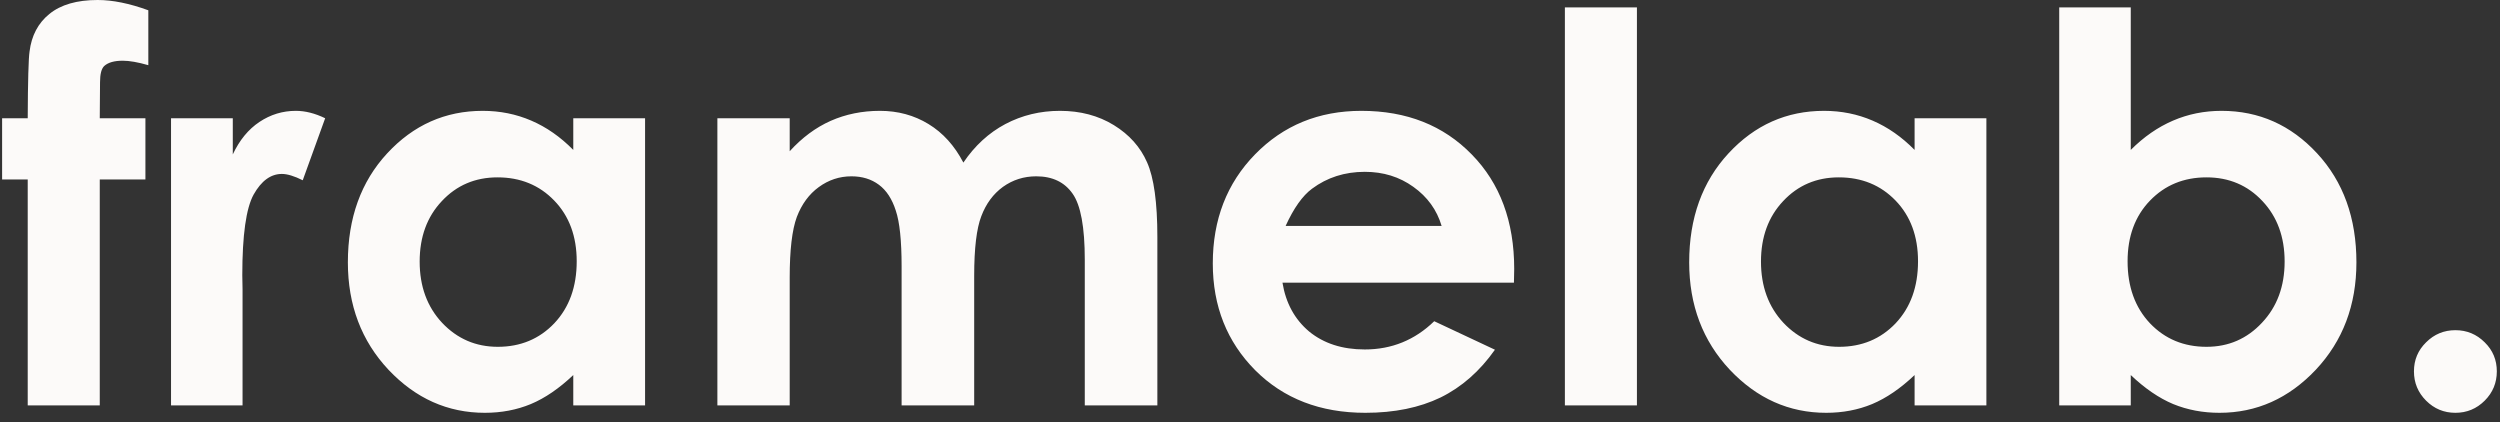 <svg width="148" height="25" viewBox="0 0 148 25" fill="none" xmlns="http://www.w3.org/2000/svg">
<rect x="0" y="0" width="148" height="25" fill="#333333" stroke="none"/>
<path d="M0.125 7H1.641C1.651 4.771 1.688 3.453 1.75 3.047C1.865 2.109 2.255 1.37 2.922 0.828C3.599 0.276 4.552 0 5.781 0C6.667 0 7.667 0.203 8.781 0.609V3.859C8.167 3.682 7.661 3.594 7.266 3.594C6.766 3.594 6.401 3.698 6.172 3.906C6.005 4.062 5.922 4.385 5.922 4.875L5.906 7H8.609V10.625H5.906V24H1.641V10.625H0.125V7ZM10.125 7H13.781V9.141C14.177 8.297 14.703 7.656 15.359 7.219C16.016 6.781 16.734 6.562 17.516 6.562C18.068 6.562 18.646 6.708 19.25 7L17.922 10.672C17.422 10.422 17.01 10.297 16.688 10.297C16.031 10.297 15.474 10.703 15.016 11.516C14.568 12.328 14.344 13.922 14.344 16.297L14.359 17.125V24H10.125V7ZM33.938 7H38.188V24H33.938V22.203C33.104 22.995 32.266 23.568 31.422 23.922C30.588 24.266 29.682 24.438 28.703 24.438C26.505 24.438 24.604 23.588 23 21.891C21.396 20.182 20.594 18.062 20.594 15.531C20.594 12.906 21.37 10.755 22.922 9.078C24.474 7.401 26.359 6.562 28.578 6.562C29.599 6.562 30.557 6.755 31.453 7.141C32.349 7.526 33.177 8.104 33.938 8.875V7ZM29.453 10.5C28.13 10.5 27.031 10.969 26.156 11.906C25.281 12.833 24.844 14.026 24.844 15.484C24.844 16.953 25.287 18.162 26.172 19.109C27.068 20.057 28.167 20.531 29.469 20.531C30.812 20.531 31.927 20.068 32.812 19.141C33.698 18.203 34.141 16.979 34.141 15.469C34.141 13.99 33.698 12.792 32.812 11.875C31.927 10.958 30.807 10.5 29.453 10.5ZM42.469 7H46.75V8.953C47.479 8.151 48.286 7.552 49.172 7.156C50.068 6.76 51.042 6.562 52.094 6.562C53.156 6.562 54.115 6.823 54.969 7.344C55.823 7.865 56.51 8.625 57.031 9.625C57.708 8.625 58.536 7.865 59.516 7.344C60.505 6.823 61.583 6.562 62.75 6.562C63.958 6.562 65.021 6.844 65.938 7.406C66.854 7.969 67.51 8.703 67.906 9.609C68.312 10.516 68.516 11.99 68.516 14.031V24H64.219V15.375C64.219 13.448 63.979 12.146 63.5 11.469C63.021 10.781 62.302 10.438 61.344 10.438C60.615 10.438 59.958 10.646 59.375 11.062C58.802 11.479 58.375 12.057 58.094 12.797C57.812 13.526 57.672 14.703 57.672 16.328V24H53.375V15.766C53.375 14.245 53.26 13.146 53.031 12.469C52.812 11.781 52.479 11.271 52.031 10.938C51.583 10.604 51.042 10.438 50.406 10.438C49.698 10.438 49.052 10.651 48.469 11.078C47.896 11.495 47.464 12.083 47.172 12.844C46.891 13.604 46.75 14.802 46.75 16.438V24H42.469V7ZM89.625 16.734H75.922C76.12 17.943 76.646 18.906 77.5 19.625C78.365 20.333 79.463 20.688 80.797 20.688C82.391 20.688 83.76 20.13 84.906 19.016L88.5 20.703C87.604 21.974 86.531 22.917 85.281 23.531C84.031 24.135 82.547 24.438 80.828 24.438C78.162 24.438 75.99 23.599 74.312 21.922C72.635 20.234 71.797 18.125 71.797 15.594C71.797 13 72.63 10.849 74.297 9.141C75.974 7.422 78.073 6.562 80.594 6.562C83.271 6.562 85.448 7.422 87.125 9.141C88.802 10.849 89.641 13.109 89.641 15.922L89.625 16.734ZM85.344 13.375C85.062 12.427 84.505 11.656 83.672 11.062C82.849 10.469 81.891 10.172 80.797 10.172C79.609 10.172 78.568 10.505 77.672 11.172C77.109 11.588 76.588 12.323 76.109 13.375H85.344ZM92.641 0.438H96.906V24H92.641V0.438ZM113.344 7H117.594V24H113.344V22.203C112.51 22.995 111.672 23.568 110.828 23.922C109.995 24.266 109.089 24.438 108.109 24.438C105.911 24.438 104.01 23.588 102.406 21.891C100.802 20.182 100 18.062 100 15.531C100 12.906 100.776 10.755 102.328 9.078C103.88 7.401 105.766 6.562 107.984 6.562C109.005 6.562 109.964 6.755 110.859 7.141C111.755 7.526 112.583 8.104 113.344 8.875V7ZM108.859 10.5C107.536 10.5 106.438 10.969 105.562 11.906C104.688 12.833 104.25 14.026 104.25 15.484C104.25 16.953 104.693 18.162 105.578 19.109C106.474 20.057 107.573 20.531 108.875 20.531C110.219 20.531 111.333 20.068 112.219 19.141C113.104 18.203 113.547 16.979 113.547 15.469C113.547 13.99 113.104 12.792 112.219 11.875C111.333 10.958 110.214 10.5 108.859 10.5ZM126.141 0.438V8.875C126.911 8.104 127.745 7.526 128.641 7.141C129.536 6.755 130.495 6.562 131.516 6.562C133.734 6.562 135.62 7.401 137.172 9.078C138.724 10.755 139.5 12.906 139.5 15.531C139.5 18.062 138.698 20.182 137.094 21.891C135.49 23.588 133.589 24.438 131.391 24.438C130.411 24.438 129.5 24.266 128.656 23.922C127.812 23.568 126.974 22.995 126.141 22.203V24H121.906V0.438H126.141ZM130.625 10.5C129.281 10.5 128.167 10.958 127.281 11.875C126.396 12.792 125.953 13.99 125.953 15.469C125.953 16.979 126.396 18.203 127.281 19.141C128.167 20.068 129.281 20.531 130.625 20.531C131.927 20.531 133.021 20.057 133.906 19.109C134.802 18.162 135.25 16.953 135.25 15.484C135.25 14.026 134.812 12.833 133.938 11.906C133.062 10.969 131.958 10.5 130.625 10.5ZM145.359 19.547C146.036 19.547 146.615 19.787 147.094 20.266C147.573 20.734 147.812 21.307 147.812 21.984C147.812 22.662 147.573 23.24 147.094 23.719C146.615 24.198 146.036 24.438 145.359 24.438C144.682 24.438 144.104 24.198 143.625 23.719C143.146 23.24 142.906 22.662 142.906 21.984C142.906 21.307 143.146 20.734 143.625 20.266C144.104 19.787 144.682 19.547 145.359 19.547Z" fill="#FCFAF9"/>
</svg>
